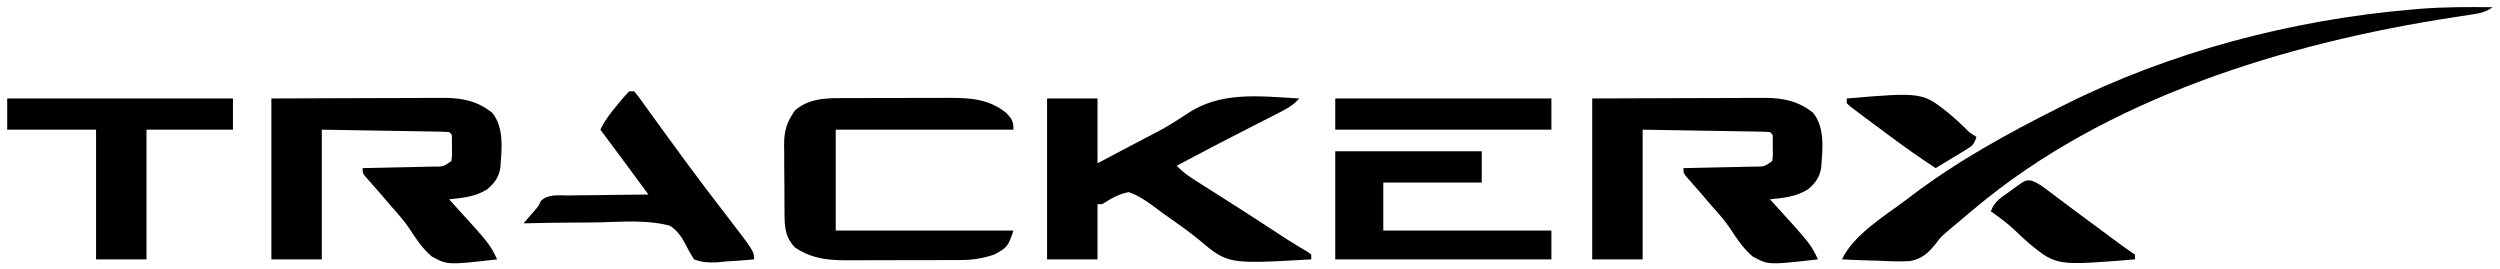 <?xml version="1.0" encoding="UTF-8"?>
<svg version="1.1" xmlns="http://www.w3.org/2000/svg" width="1041" height="112">
<path d="M0 0 C19.145 -0.08 19.145 -0.08 27.336 -0.098 C32.914 -0.11 38.493 -0.124 44.071 -0.151 C48.571 -0.173 53.071 -0.185 57.571 -0.19 C59.283 -0.193 60.996 -0.201 62.709 -0.211 C65.117 -0.226 67.524 -0.228 69.932 -0.227 C70.632 -0.234 71.333 -0.241 72.055 -0.249 C79.579 -0.218 86.055 1.161 92 6 C97.004 12.217 95.927 21.191 95.354 28.748 C94.715 32.816 92.993 35.168 89.926 37.793 C84.886 40.952 79.8 41.4 74 42 C74.545 42.594 75.091 43.189 75.652 43.801 C90.934 60.598 90.934 60.598 94 67 C73.291 69.36 73.291 69.36 66.733 65.753 C62.879 62.446 60.145 58.352 57.415 54.104 C55.092 50.65 52.321 47.609 49.562 44.5 C48.173 42.884 46.792 41.263 45.411 39.641 C44.391 38.455 43.359 37.279 42.32 36.109 C41.77 35.485 41.219 34.862 40.652 34.219 C40.146 33.651 39.639 33.083 39.117 32.498 C38 31 38 31 38 29 C39.05 28.98 40.1 28.96 41.181 28.94 C45.069 28.864 48.956 28.775 52.844 28.683 C54.528 28.644 56.212 28.609 57.896 28.578 C60.313 28.533 62.731 28.475 65.148 28.414 C66.281 28.397 66.281 28.397 67.437 28.379 C71.678 28.397 71.678 28.397 75 26 C75.281 23.366 75.281 23.366 75.188 20.438 C75.181 19.446 75.175 18.455 75.168 17.434 C75.271 15.052 75.271 15.052 74 14 C72.344 13.877 70.682 13.822 69.021 13.795 C67.945 13.774 66.869 13.754 65.761 13.734 C64.052 13.709 64.052 13.709 62.309 13.684 C61.268 13.665 60.227 13.646 59.154 13.627 C55.249 13.559 51.343 13.499 47.438 13.438 C34.351 13.221 34.351 13.221 21 13 C21 30.82 21 48.64 21 67 C14.07 67 7.14 67 0 67 C0 44.89 0 22.78 0 0 Z " fill="#000000" transform="translate(663,41)"/>
<path d="M0 0 C19.145 -0.08 19.145 -0.08 27.336 -0.098 C32.914 -0.11 38.493 -0.124 44.071 -0.151 C48.571 -0.173 53.071 -0.185 57.571 -0.19 C59.283 -0.193 60.996 -0.201 62.709 -0.211 C65.117 -0.226 67.524 -0.228 69.932 -0.227 C70.632 -0.234 71.333 -0.241 72.055 -0.249 C79.579 -0.218 86.055 1.161 92 6 C97.004 12.217 95.927 21.191 95.354 28.748 C94.715 32.816 92.993 35.168 89.926 37.793 C84.886 40.952 79.8 41.4 74 42 C74.545 42.594 75.091 43.189 75.652 43.801 C90.934 60.598 90.934 60.598 94 67 C73.291 69.36 73.291 69.36 66.733 65.753 C62.879 62.446 60.145 58.352 57.415 54.104 C55.092 50.65 52.321 47.609 49.562 44.5 C48.173 42.884 46.792 41.263 45.411 39.641 C44.391 38.455 43.359 37.279 42.32 36.109 C41.77 35.485 41.219 34.862 40.652 34.219 C40.146 33.651 39.639 33.083 39.117 32.498 C38 31 38 31 38 29 C39.05 28.98 40.1 28.96 41.181 28.94 C45.069 28.864 48.956 28.775 52.844 28.683 C54.528 28.644 56.212 28.609 57.896 28.578 C60.313 28.533 62.731 28.475 65.148 28.414 C66.281 28.397 66.281 28.397 67.437 28.379 C71.678 28.397 71.678 28.397 75 26 C75.281 23.366 75.281 23.366 75.188 20.438 C75.181 19.446 75.175 18.455 75.168 17.434 C75.271 15.052 75.271 15.052 74 14 C72.344 13.877 70.682 13.822 69.021 13.795 C67.945 13.774 66.869 13.754 65.761 13.734 C64.052 13.709 64.052 13.709 62.309 13.684 C61.268 13.665 60.227 13.646 59.154 13.627 C55.249 13.559 51.343 13.499 47.438 13.438 C34.351 13.221 34.351 13.221 21 13 C21 30.82 21 48.64 21 67 C14.07 67 7.14 67 0 67 C0 44.89 0 22.78 0 0 Z " fill="#000000" transform="translate(113,41)"/>
<path d="M0 0 C6.93 0 13.86 0 21 0 C21 8.91 21 17.82 21 27 C24.488 25.155 27.975 23.311 31.46 21.461 C34.422 19.89 37.391 18.333 40.364 16.783 C49.388 12.113 49.388 12.113 57.938 6.645 C71.979 -3.179 88.582 -0.919 105 0 C102.428 2.964 99.507 4.453 96.031 6.223 C95.442 6.525 94.854 6.827 94.247 7.138 C92.334 8.118 90.417 9.09 88.5 10.062 C87.187 10.734 85.874 11.406 84.562 12.078 C82.588 13.09 80.615 14.101 78.64 15.11 C72.966 18.01 67.321 20.961 61.688 23.938 C60.895 24.356 60.102 24.774 59.285 25.205 C57.523 26.136 55.761 27.068 54 28 C56.414 30.634 59.045 32.43 62.059 34.336 C63.075 34.982 64.092 35.628 65.139 36.294 C66.227 36.981 67.316 37.667 68.438 38.375 C70.707 39.815 72.974 41.257 75.242 42.699 C75.812 43.061 76.382 43.423 76.969 43.796 C83.163 47.731 89.31 51.736 95.453 55.75 C96.202 56.238 96.951 56.727 97.723 57.23 C98.431 57.694 99.138 58.157 99.868 58.634 C102.725 60.464 105.638 62.198 108.564 63.915 C109.038 64.273 109.512 64.631 110 65 C110 65.66 110 66.32 110 67 C75.3 68.984 75.3 68.984 63.269 58.856 C58.689 55.11 53.854 51.717 48.997 48.343 C47.217 47.084 45.486 45.774 43.75 44.456 C40.623 42.186 37.677 40.291 34 39 C29.715 39.826 26.631 41.661 23 44 C22.34 44 21.68 44 21 44 C21 51.59 21 59.18 21 67 C14.07 67 7.14 67 0 67 C0 44.89 0 22.78 0 0 Z " fill="#000000" transform="translate(436,41)"/>
<path d="M0 0 C-3.497 2.331 -5.827 2.609 -9.973 3.227 C-11.427 3.451 -12.881 3.676 -14.335 3.902 C-15.105 4.019 -15.874 4.136 -16.666 4.257 C-86.399 14.981 -161.287 37.954 -216 84 C-216.592 84.492 -217.185 84.985 -217.795 85.492 C-219.641 87.029 -221.479 88.574 -223.312 90.125 C-223.851 90.58 -224.39 91.034 -224.945 91.502 C-225.475 91.958 -226.005 92.413 -226.551 92.883 C-227.107 93.354 -227.662 93.826 -228.235 94.312 C-230.109 96.023 -230.109 96.023 -231.837 98.35 C-235.168 102.391 -237.464 104.703 -242.717 105.72 C-247.01 105.993 -251.271 105.788 -255.562 105.562 C-257.063 105.517 -258.564 105.476 -260.064 105.439 C-263.712 105.341 -267.355 105.186 -271 105 C-266.179 94.655 -252.957 86.775 -244 80 C-243.331 79.491 -242.662 78.981 -241.973 78.457 C-222.959 64.062 -202.272 52.688 -181 42 C-180.26 41.625 -179.52 41.251 -178.758 40.865 C-134.275 18.508 -83.5 5.253 -34 1 C-32.761 0.889 -31.522 0.778 -30.246 0.664 C-20.162 -0.127 -10.106 -0.098 0 0 Z " fill="#000000" transform="translate(1038,3)"/>
<path d="M0 0 C1.215 -0.006 2.43 -0.013 3.682 -0.019 C5.64 -0.021 5.64 -0.021 7.637 -0.023 C9.001 -0.026 10.365 -0.029 11.729 -0.033 C14.584 -0.039 17.439 -0.041 20.295 -0.04 C23.936 -0.04 27.577 -0.054 31.219 -0.071 C34.035 -0.082 36.852 -0.084 39.668 -0.083 C41.658 -0.085 43.647 -0.096 45.637 -0.107 C54.862 -0.084 62.356 0.206 69.868 6.145 C72.284 8.803 72.868 9.498 72.868 13.145 C48.448 13.145 24.028 13.145 -1.132 13.145 C-1.132 27.005 -1.132 40.865 -1.132 55.145 C23.288 55.145 47.708 55.145 72.868 55.145 C70.753 61.489 70.404 62.221 64.868 65.145 C60.202 66.693 56.14 67.4 51.233 67.42 C49.958 67.429 48.683 67.439 47.37 67.449 C45.995 67.449 44.621 67.448 43.247 67.446 C41.819 67.45 40.391 67.454 38.962 67.459 C35.978 67.466 32.993 67.466 30.008 67.461 C26.201 67.455 22.394 67.472 18.587 67.495 C15.64 67.51 12.693 67.511 9.746 67.508 C8.343 67.508 6.94 67.513 5.538 67.524 C-3.484 67.581 -10.304 67.294 -18.007 62.27 C-22.823 57.454 -22.452 51.91 -22.468 45.497 C-22.475 44.566 -22.481 43.635 -22.488 42.676 C-22.498 40.711 -22.503 38.746 -22.503 36.781 C-22.507 33.787 -22.543 30.795 -22.581 27.802 C-22.587 25.887 -22.591 23.973 -22.593 22.059 C-22.607 21.171 -22.622 20.282 -22.637 19.366 C-22.593 13.449 -21.536 10.015 -18.132 5.145 C-12.916 0.594 -6.644 0.024 0 0 Z " fill="#000000" transform="translate(349.132,40.855)"/>
<path d="M0 0 C31.02 0 62.04 0 94 0 C94 4.29 94 8.58 94 13 C82.12 13 70.24 13 58 13 C58 30.82 58 48.64 58 67 C51.07 67 44.14 67 37 67 C37 49.18 37 31.36 37 13 C24.79 13 12.58 13 0 13 C0 8.71 0 4.42 0 0 Z " fill="#000000" transform="translate(3,41)"/>
<path d="M0 0 C20.13 0 40.26 0 61 0 C61 4.29 61 8.58 61 13 C47.47 13 33.94 13 20 13 C20 19.6 20 26.2 20 33 C43.1 33 66.2 33 90 33 C90 36.96 90 40.92 90 45 C60.3 45 30.6 45 0 45 C0 30.15 0 15.3 0 0 Z " fill="#000000" transform="translate(556,63)"/>
<path d="M0 0 C0.66 0 1.32 0 2 0 C3.29 1.443 3.29 1.443 4.766 3.488 C5.318 4.247 5.871 5.006 6.441 5.789 C7.038 6.621 7.635 7.454 8.25 8.312 C9.529 10.072 10.807 11.831 12.086 13.59 C12.739 14.493 13.392 15.397 14.065 16.328 C16.983 20.358 19.926 24.368 22.875 28.375 C23.441 29.145 24.006 29.915 24.589 30.708 C29.8 37.778 35.127 44.758 40.496 51.708 C52 66.682 52 66.682 52 70 C48.045 70.411 44.095 70.656 40.125 70.875 C39.016 70.992 37.908 71.11 36.766 71.23 C33.067 71.383 30.479 71.313 27 70 C25.042 66.87 25.042 66.87 24.112 64.996 C22.249 61.288 20.492 58.358 17 56 C7.736 53.52 -2.444 54.316 -11.964 54.575 C-15.577 54.659 -19.191 54.662 -22.805 54.672 C-29.872 54.704 -36.935 54.823 -44 55 C-43.403 54.312 -43.403 54.312 -42.793 53.609 C-41.998 52.689 -41.998 52.689 -41.188 51.75 C-40.63 51.114 -40.072 50.477 -39.497 49.822 C-37.896 47.998 -37.896 47.998 -36.731 45.601 C-33.604 42.709 -29.382 43.396 -25.301 43.391 C-24.351 43.374 -23.4 43.358 -22.421 43.341 C-19.385 43.292 -16.349 43.271 -13.312 43.25 C-11.255 43.222 -9.197 43.192 -7.139 43.16 C-2.092 43.086 2.953 43.037 8 43 C5.792 40 3.584 37 1.375 34 C0.449 32.741 0.449 32.741 -0.496 31.457 C-4.305 26.285 -8.136 21.131 -12 16 C-10.174 12.134 -7.731 9.012 -5 5.75 C-4.549 5.196 -4.098 4.641 -3.633 4.07 C-2.469 2.673 -1.239 1.331 0 0 Z " fill="#000000" transform="translate(262,38)"/>
<path d="M0 0 C29.7 0 59.4 0 90 0 C90 4.29 90 8.58 90 13 C60.3 13 30.6 13 0 13 C0 8.71 0 4.42 0 0 Z " fill="#000000" transform="translate(556,41)"/>
<path d="M0 0 C2.282 0.889 3.95 1.986 5.908 3.459 C6.655 4.016 7.403 4.573 8.173 5.147 C8.971 5.751 9.769 6.356 10.591 6.978 C12.29 8.248 13.99 9.517 15.689 10.787 C17.002 11.773 17.002 11.773 18.342 12.779 C22.72 16.057 27.125 19.298 31.529 22.541 C32.335 23.137 33.142 23.732 33.972 24.346 C34.723 24.9 35.474 25.454 36.248 26.025 C36.907 26.512 37.566 26.999 38.246 27.501 C39.813 28.635 41.419 29.717 43.029 30.791 C43.029 31.451 43.029 32.111 43.029 32.791 C10.328 35.454 10.328 35.454 -1.034 26.166 C-3.108 24.365 -5.105 22.526 -7.062 20.598 C-10.133 17.691 -13.537 15.249 -16.971 12.791 C-15.579 8.614 -12.61 6.997 -9.159 4.541 C-8.529 4.069 -7.899 3.597 -7.25 3.111 C-2.54 -0.27 -2.54 -0.27 0 0 Z " fill="#000000" transform="translate(845.971,75.209)"/>
<path d="M0 0 C31.6 -2.663 31.6 -2.663 43.312 6.875 C45.421 8.688 47.456 10.523 49.423 12.488 C51.131 14.214 51.131 14.214 54 16 C52.862 19.413 52.347 19.695 49.402 21.48 C48.684 21.922 47.965 22.363 47.225 22.818 C46.092 23.496 46.092 23.496 44.938 24.188 C44.179 24.651 43.42 25.114 42.639 25.592 C40.764 26.736 38.884 27.871 37 29 C30.688 24.874 24.557 20.553 18.5 16.062 C17.71 15.48 16.92 14.898 16.105 14.299 C13.729 12.543 11.363 10.774 9 9 C8.143 8.363 7.286 7.726 6.402 7.07 C5.167 6.136 5.167 6.136 3.906 5.184 C3.157 4.621 2.407 4.058 1.635 3.478 C1.095 2.99 0.556 2.503 0 2 C0 1.34 0 0.68 0 0 Z " fill="#000000" transform="translate(769,41)"/>
</svg>
